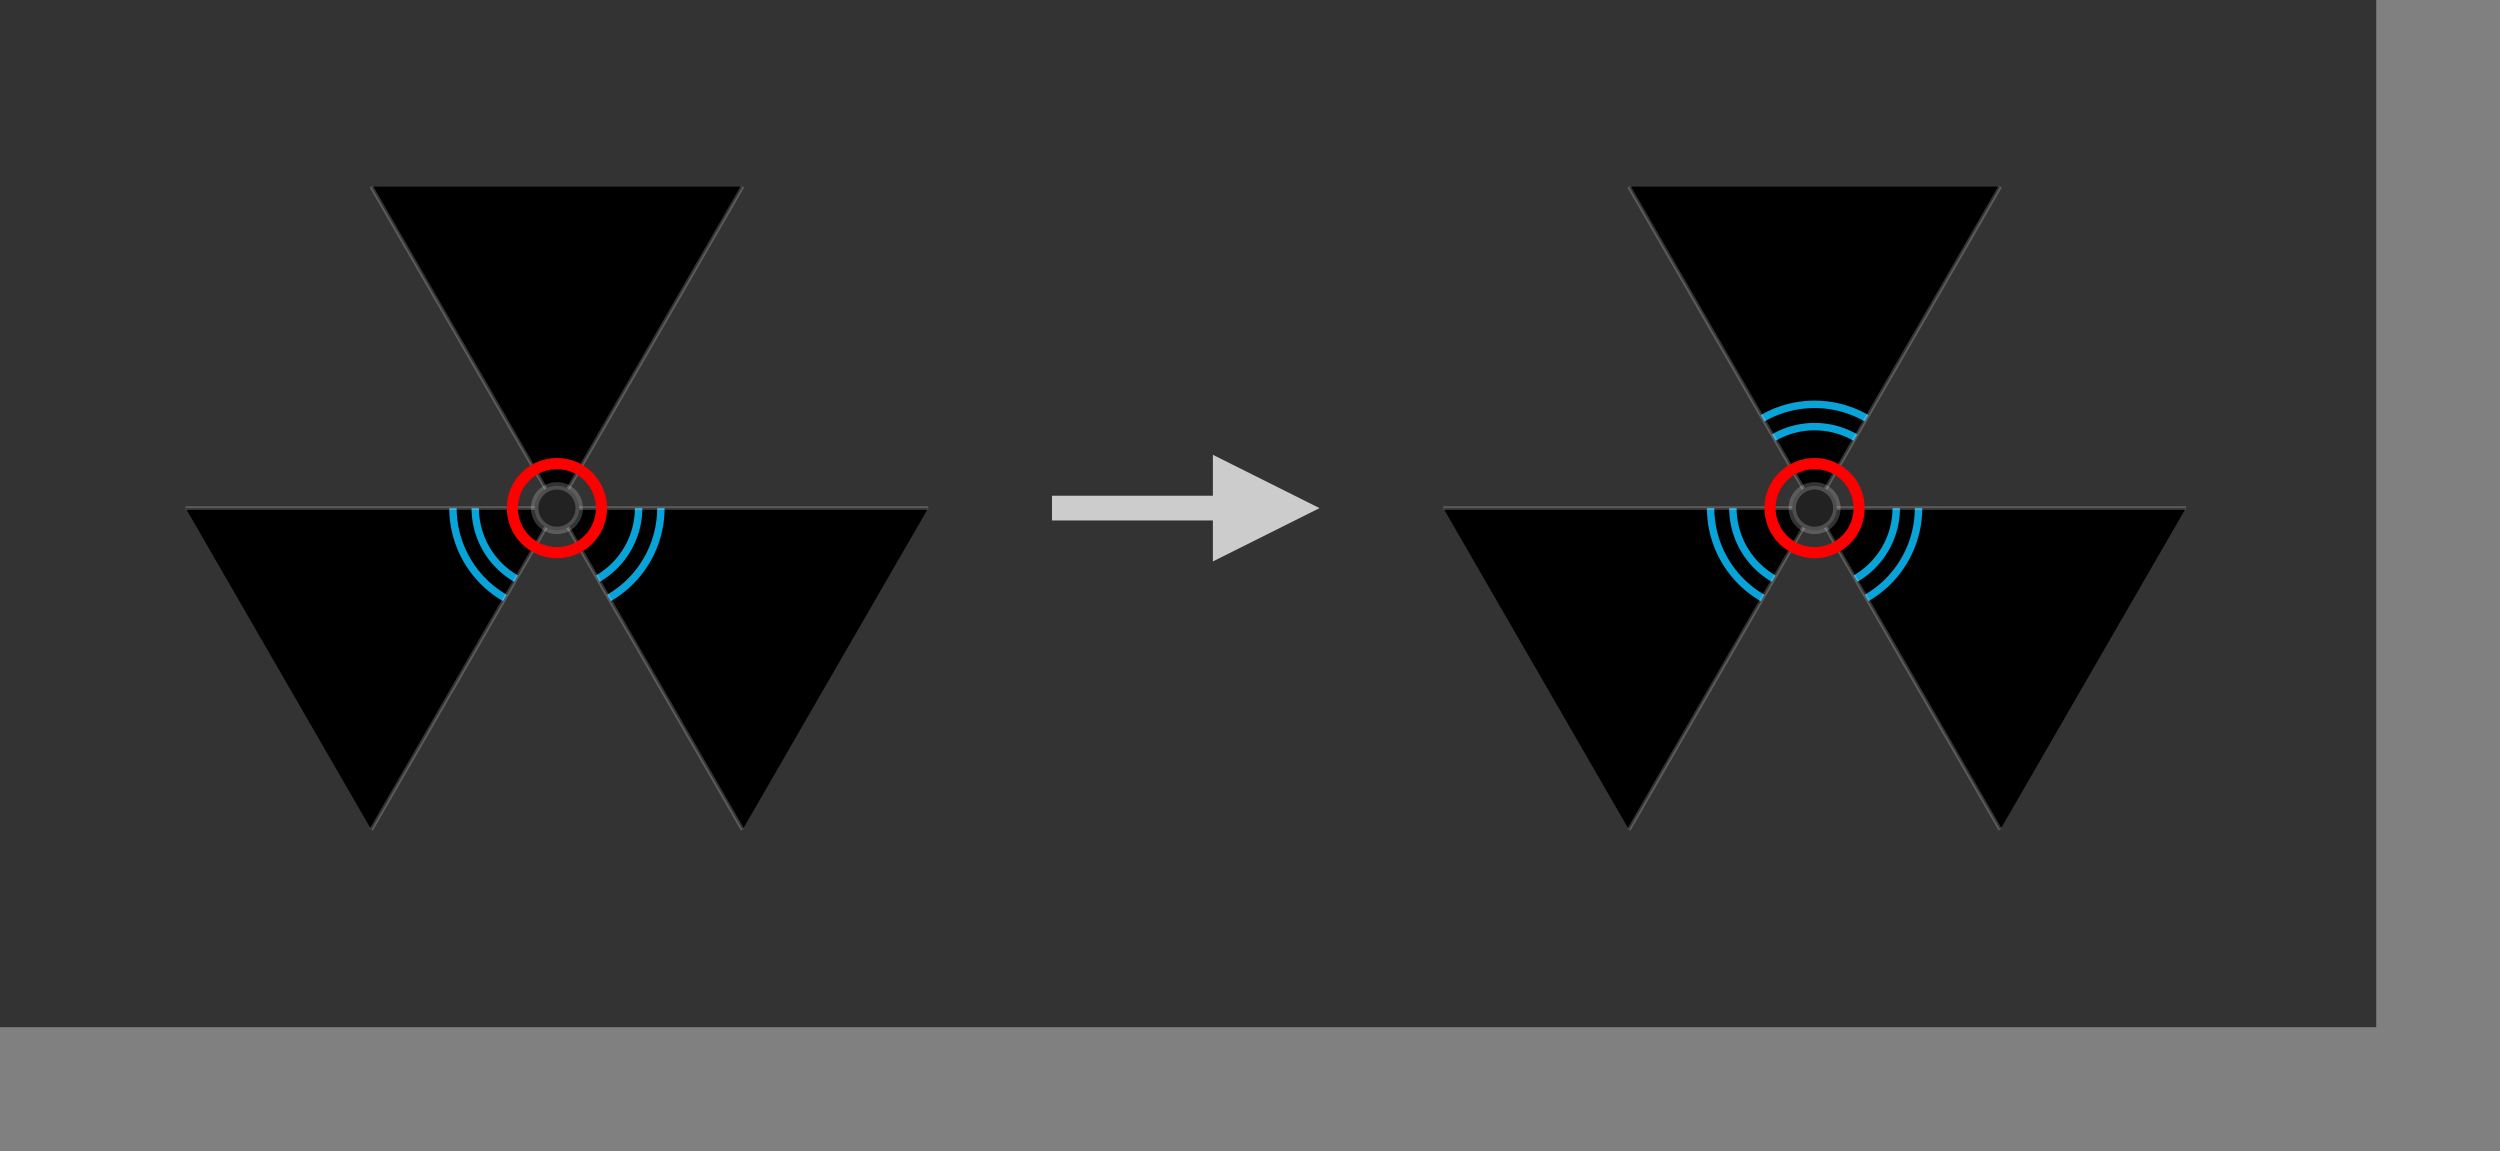 <svg xmlns="http://www.w3.org/2000/svg" width="202" height="93" aria-hidden="true" style="pointer-events:none;position:absolute;left:0;top:0;transform-origin:left top;z-index:20"><rect width="100%" height="100%" fill="#808080" stroke="none"/><rect width="192" height="83" rx="0" ry="0" style="fill:#333"/><path d="M.5.866 0 0h1zM-1 0h1l-.5.866zM.5-.866 0 0l-.5-.866z" style="fill:#000" transform="matrix(30 0 0 30 45 41.056)"/><path d="M.11.19A.22.22 0 0 0 .22 0M.14.242A.28.28 0 0 0 .28 0m-.5 0a.22.22 0 0 0 .11.19M-.28 0a.28.28 0 0 0 .14.242" style="fill:none;stroke:#08a4d9;stroke-width:.02" transform="matrix(30 0 0 30 45 41.056)"/><path d="M0 0h1M0 0l.5.866M0 0l-.5.866M0 0h-1m1 0-.5-.866M0 0l.5-.866" style="fill:none;stroke:rgba(255,255,255,.2);stroke-width:.01" transform="matrix(30 0 0 30 45 41.056)"/><circle r=".06" style="fill:#222;stroke:rgba(255,255,255,.2);stroke-width:.02" transform="matrix(30 0 0 30 45 41.056)"/><circle r=".12" style="fill:none;stroke:red;stroke-width:.03" transform="matrix(30 0 0 30 45 41.056)"/><path d="M0 .5h13v3L20 0l-7-3.5v3H0z" style="fill:#ccc;stroke:#ccc" transform="translate(85.5 41.056)"/><path d="M.5.866 0 0h1zM-1 0h1l-.5.866zM.5-.866 0 0l-.5-.866z" style="fill:#000" transform="matrix(30 0 0 30 146.618 41.056)"/><path d="M.11.19A.22.22 0 0 0 .22 0M.14.242A.28.28 0 0 0 .28 0m-.5 0a.22.22 0 0 0 .11.19M-.28 0a.28.28 0 0 0 .14.242M.11-.19a.22.22 0 0 0-.22 0m.25-.052a.28.28 0 0 0-.28 0" style="fill:none;stroke:#08a4d9;stroke-width:.02" transform="matrix(30 0 0 30 146.618 41.056)"/><path d="M0 0h1M0 0l.5.866M0 0l-.5.866M0 0h-1m1 0-.5-.866M0 0l.5-.866" style="fill:none;stroke:rgba(255,255,255,.2);stroke-width:.01" transform="matrix(30 0 0 30 146.618 41.056)"/><circle r=".06" style="fill:#222;stroke:rgba(255,255,255,.2);stroke-width:.02" transform="matrix(30 0 0 30 146.618 41.056)"/><circle r=".12" style="fill:none;stroke:red;stroke-width:.03" transform="matrix(30 0 0 30 146.618 41.056)"/></svg>